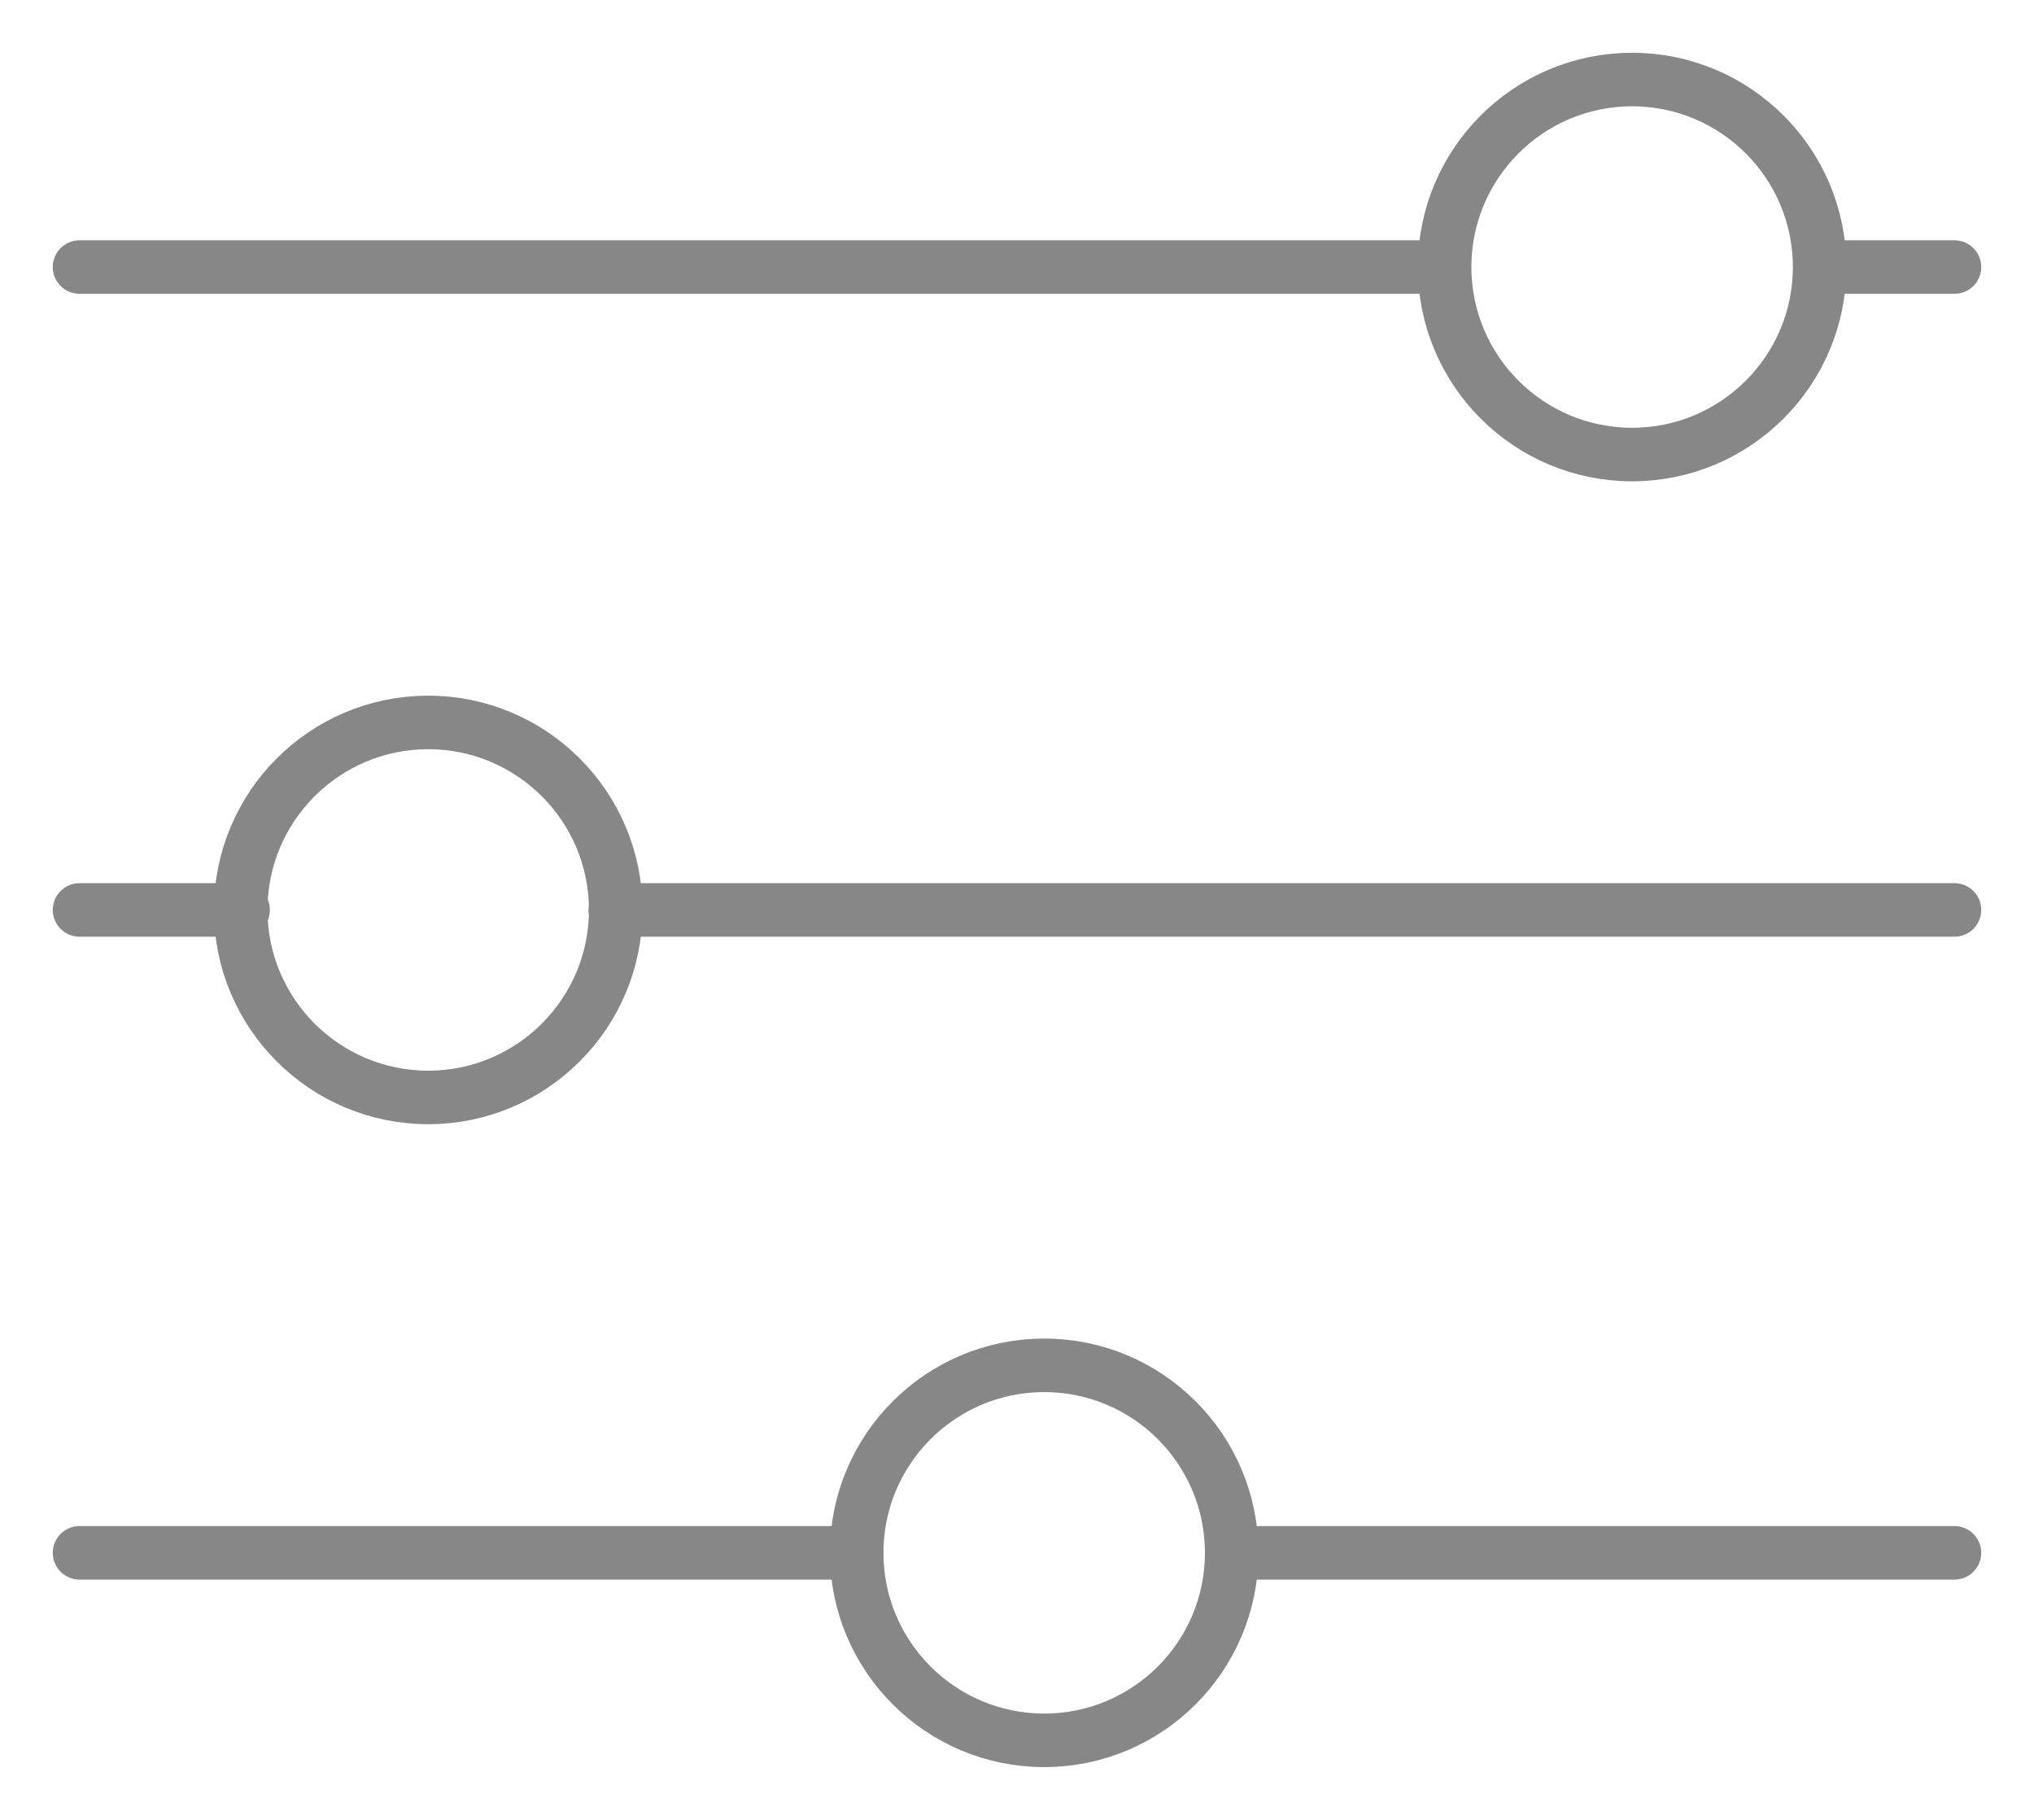 <?xml version="1.0" encoding="UTF-8"?>
<svg width="38px" height="34px" viewBox="0 0 38 34" version="1.1" xmlns="http://www.w3.org/2000/svg" xmlns:xlink="http://www.w3.org/1999/xlink">
    <!-- Generator: Sketch 47.1 (45422) - http://www.bohemiancoding.com/sketch -->
    <title>icon-services</title>
    <desc>Created with Sketch.</desc>
    <defs></defs>
    <g id="01" stroke="none" stroke-width="1" fill="none" fill-rule="evenodd" stroke-linecap="round" stroke-linejoin="round">
        <g id="01-2" transform="translate(-614, -147)" stroke="#878787">
            <g id="Group-12" transform="translate(0, 49)">
                <g id="header/new/menu" transform="translate(0, 89)">
                    <g id="Group-2" transform="translate(40, 2)">
                        <g id="icon-services" transform="translate(575, 8)">
                            <path d="M35.514,28.011 L22.176,28.011" id="Stroke-1"></path>
                            <path d="M15.005,28.011 L0.486,28.011" id="Stroke-3"></path>
                            <path d="M35.514,16 L10.495,16" id="Stroke-5"></path>
                            <path d="M3.541,16 L0.486,16" id="Stroke-7"></path>
                            <path d="M35.514,3.989 L33.436,3.989" id="Stroke-9"></path>
                            <path d="M25.505,3.989 L0.486,3.989" id="Stroke-11"></path>
                            <path d="M32.995,3.989 C32.995,5.923 31.426,7.492 29.492,7.492 C27.558,7.492 25.989,5.923 25.989,3.989 C25.989,2.055 27.558,0.486 29.492,0.486 C31.426,0.486 32.995,2.055 32.995,3.989 Z" id="Stroke-13"></path>
                            <path d="M10.503,16 C10.503,17.934 8.934,19.503 7,19.503 C5.066,19.503 3.497,17.934 3.497,16 C3.497,14.066 5.066,12.497 7,12.497 C8.934,12.497 10.503,14.066 10.503,16 Z" id="Stroke-15"></path>
                            <path d="M22.011,28.011 C22.011,29.945 20.442,31.514 18.508,31.514 C16.574,31.514 15.005,29.945 15.005,28.011 C15.005,26.077 16.574,24.508 18.508,24.508 C20.442,24.508 22.011,26.077 22.011,28.011 Z" id="Stroke-17"></path>
                        </g>
                    </g>
                </g>
            </g>
        </g>
    </g>
</svg>